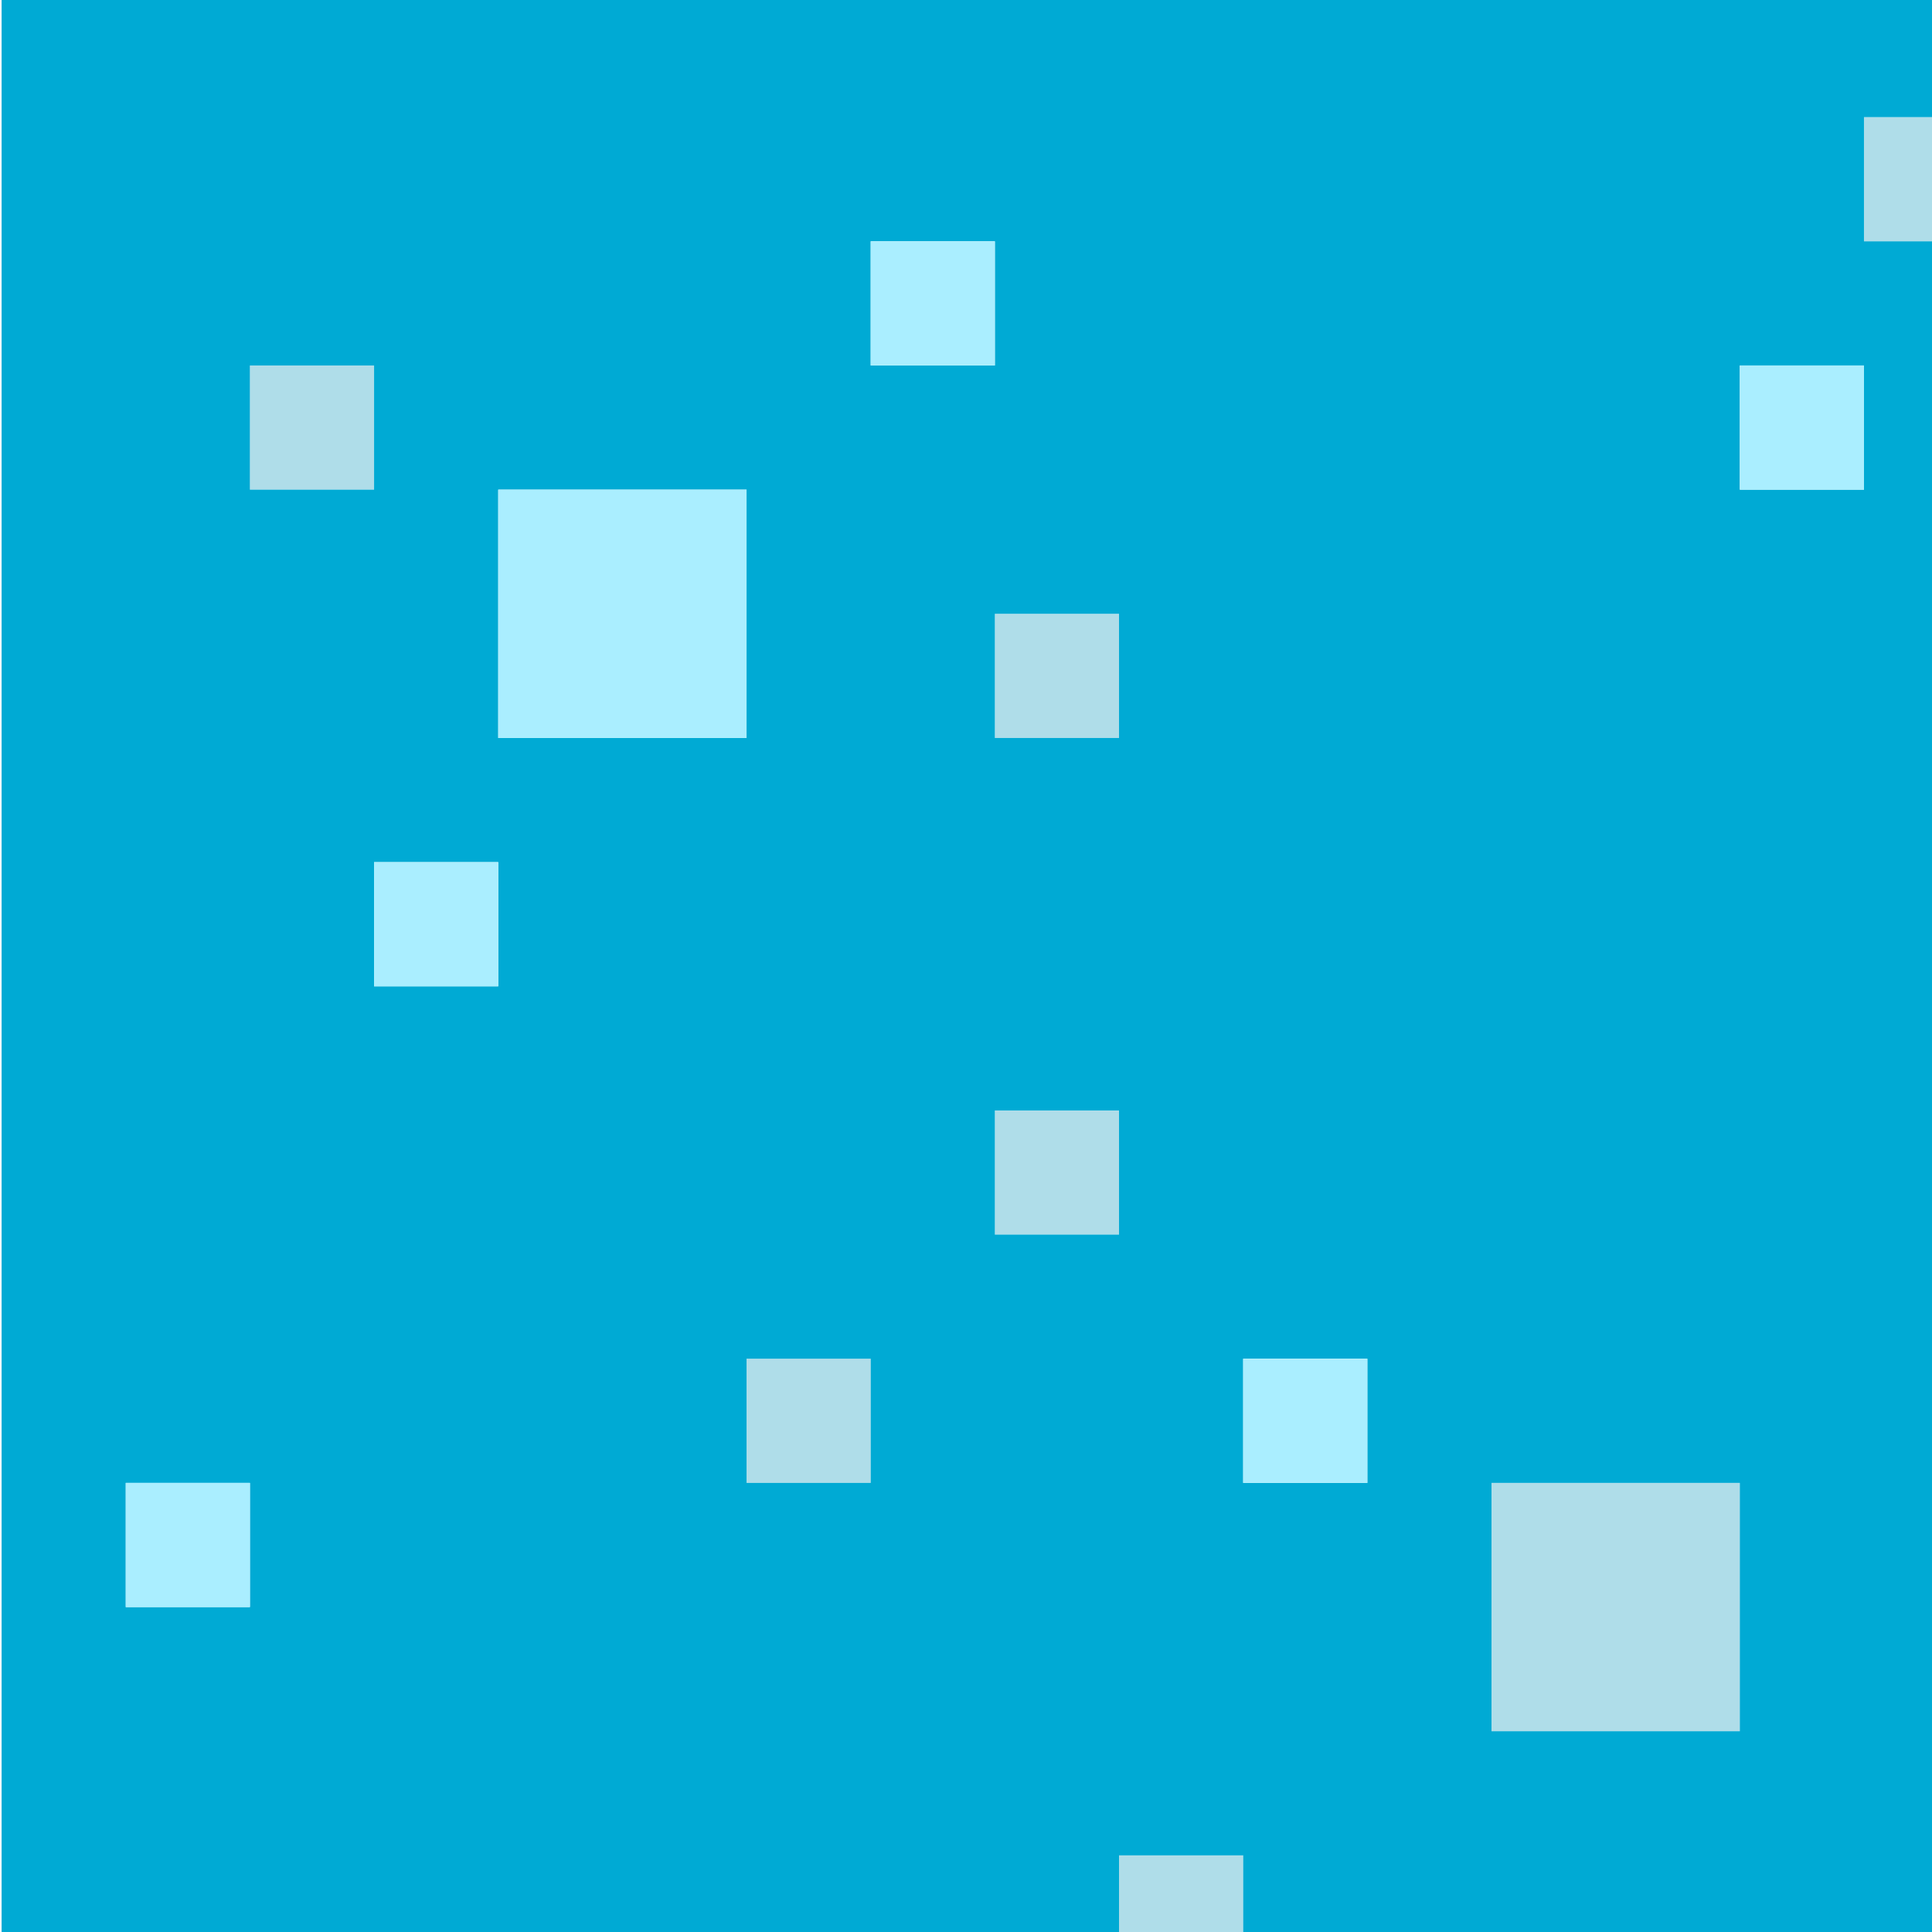<?xml version="1.0" encoding="UTF-8" standalone="no"?>
<!-- Created with Inkscape (http://www.inkscape.org/) -->

<svg
   xmlns:dc="http://purl.org/dc/elements/1.1/"
   xmlns:cc="http://creativecommons.org/ns#"
   xmlns:rdf="http://www.w3.org/1999/02/22-rdf-syntax-ns#"
   xmlns:svg="http://www.w3.org/2000/svg"
   xmlns="http://www.w3.org/2000/svg"
   xmlns:sodipodi="http://sodipodi.sourceforge.net/DTD/sodipodi-0.dtd"
   xmlns:inkscape="http://www.inkscape.org/namespaces/inkscape"
   width="163.645"
   height="163.645"
   viewBox="0 0 43.298 43.298"
   version="1.1"
   id="svg834"
   inkscape:version="0.92.2 5c3e80d, 2017-08-06"
   sodipodi:docname="water.svg">
  <defs
     id="defs828" />
  <sodipodi:namedview
     id="base"
     pagecolor="#ffffff"
     bordercolor="#666666"
     borderopacity="1.0"
     inkscape:pageopacity="0.0"
     inkscape:pageshadow="2"
     inkscape:zoom="1.8202527"
     inkscape:cx="77.881654"
     inkscape:cy="115.34296"
     inkscape:document-units="mm"
     inkscape:current-layer="use7053"
     showgrid="false"
     units="px"
     inkscape:window-width="1680"
     inkscape:window-height="921"
     inkscape:window-x="128"
     inkscape:window-y="24"
     inkscape:window-maximized="0"
     fit-margin-top="0"
     fit-margin-left="0"
     fit-margin-right="0"
     fit-margin-bottom="0" />
  <g
     inkscape:label="Layer 1"
     inkscape:groupmode="layer"
     id="layer1"
     transform="translate(188.109,-117.956)">
    <g
       id="g7055"
       transform="matrix(2.625,0,0,2.625,283.453,-214.095)"
       style="fill:#00aad4">
      <g
         transform="matrix(0.265,0,0,0.265,-188.109,117.956)"
         id="use7053"
         style="fill:#00aad4">
        <path
           style="fill:#afdde9;stroke:none"
           inkscape:connector-curvature="0"
           id="path13243"
           d="m 68,92 v 4 h 4 V 92 H 68 M 96,36 h -4 v 4 h 4 V 36 M 56,80 h 4 v -4 h -4 v 4 m 12,-8 v -4 h -4 v 4 h 4 M 64,52 v 4 h 4 V 52 H 64 M 44,48 v -4 h -4 v 4 h 4 m 44,40 v -8 h -8 v 8 z" />
        <path
           style="fill:#00aad4;stroke:none"
           inkscape:connector-curvature="0"
           id="path13245"
           d="m 92,36 h 4 V 32 H 32 v 64 h 36 v -4 h 4 v 4 H 96 V 40 h -4 v -4 m -4,12 v -4 h 4 v 4 h -4 m 0,32 v 8 h -8 v -8 h 8 M 48,48 h 8 v 8 h -8 v -8 m -4,-4 v 4 h -4 v -4 h 4 m 20,0 h -4 v -4 h 4 v 4 M 36,84 v -4 h 4 v 4 H 36 M 64,56 v -4 h 4 v 4 h -4 m 4,12 v 4 h -4 v -4 h 4 M 44,64 v -4 h 4 v 4 h -4 m 16,16 h -4 v -4 h 4 v 4 m 12,0 v -4 h 4 v 4 z" />
        <path
           style="fill:#aaeeff;stroke:none"
           inkscape:connector-curvature="0"
           id="path13247"
           d="m 72,76 v 4 h 4 V 76 H 72 M 44,60 v 4 h 4 v -4 h -4 m -8,20 v 4 h 4 V 80 H 36 M 60,44 h 4 v -4 h -4 v 4 m -4,4 h -8 v 8 h 8 v -8 m 32,-4 v 4 h 4 v -4 z" />
      </g>
    </g>
  </g>
</svg>
